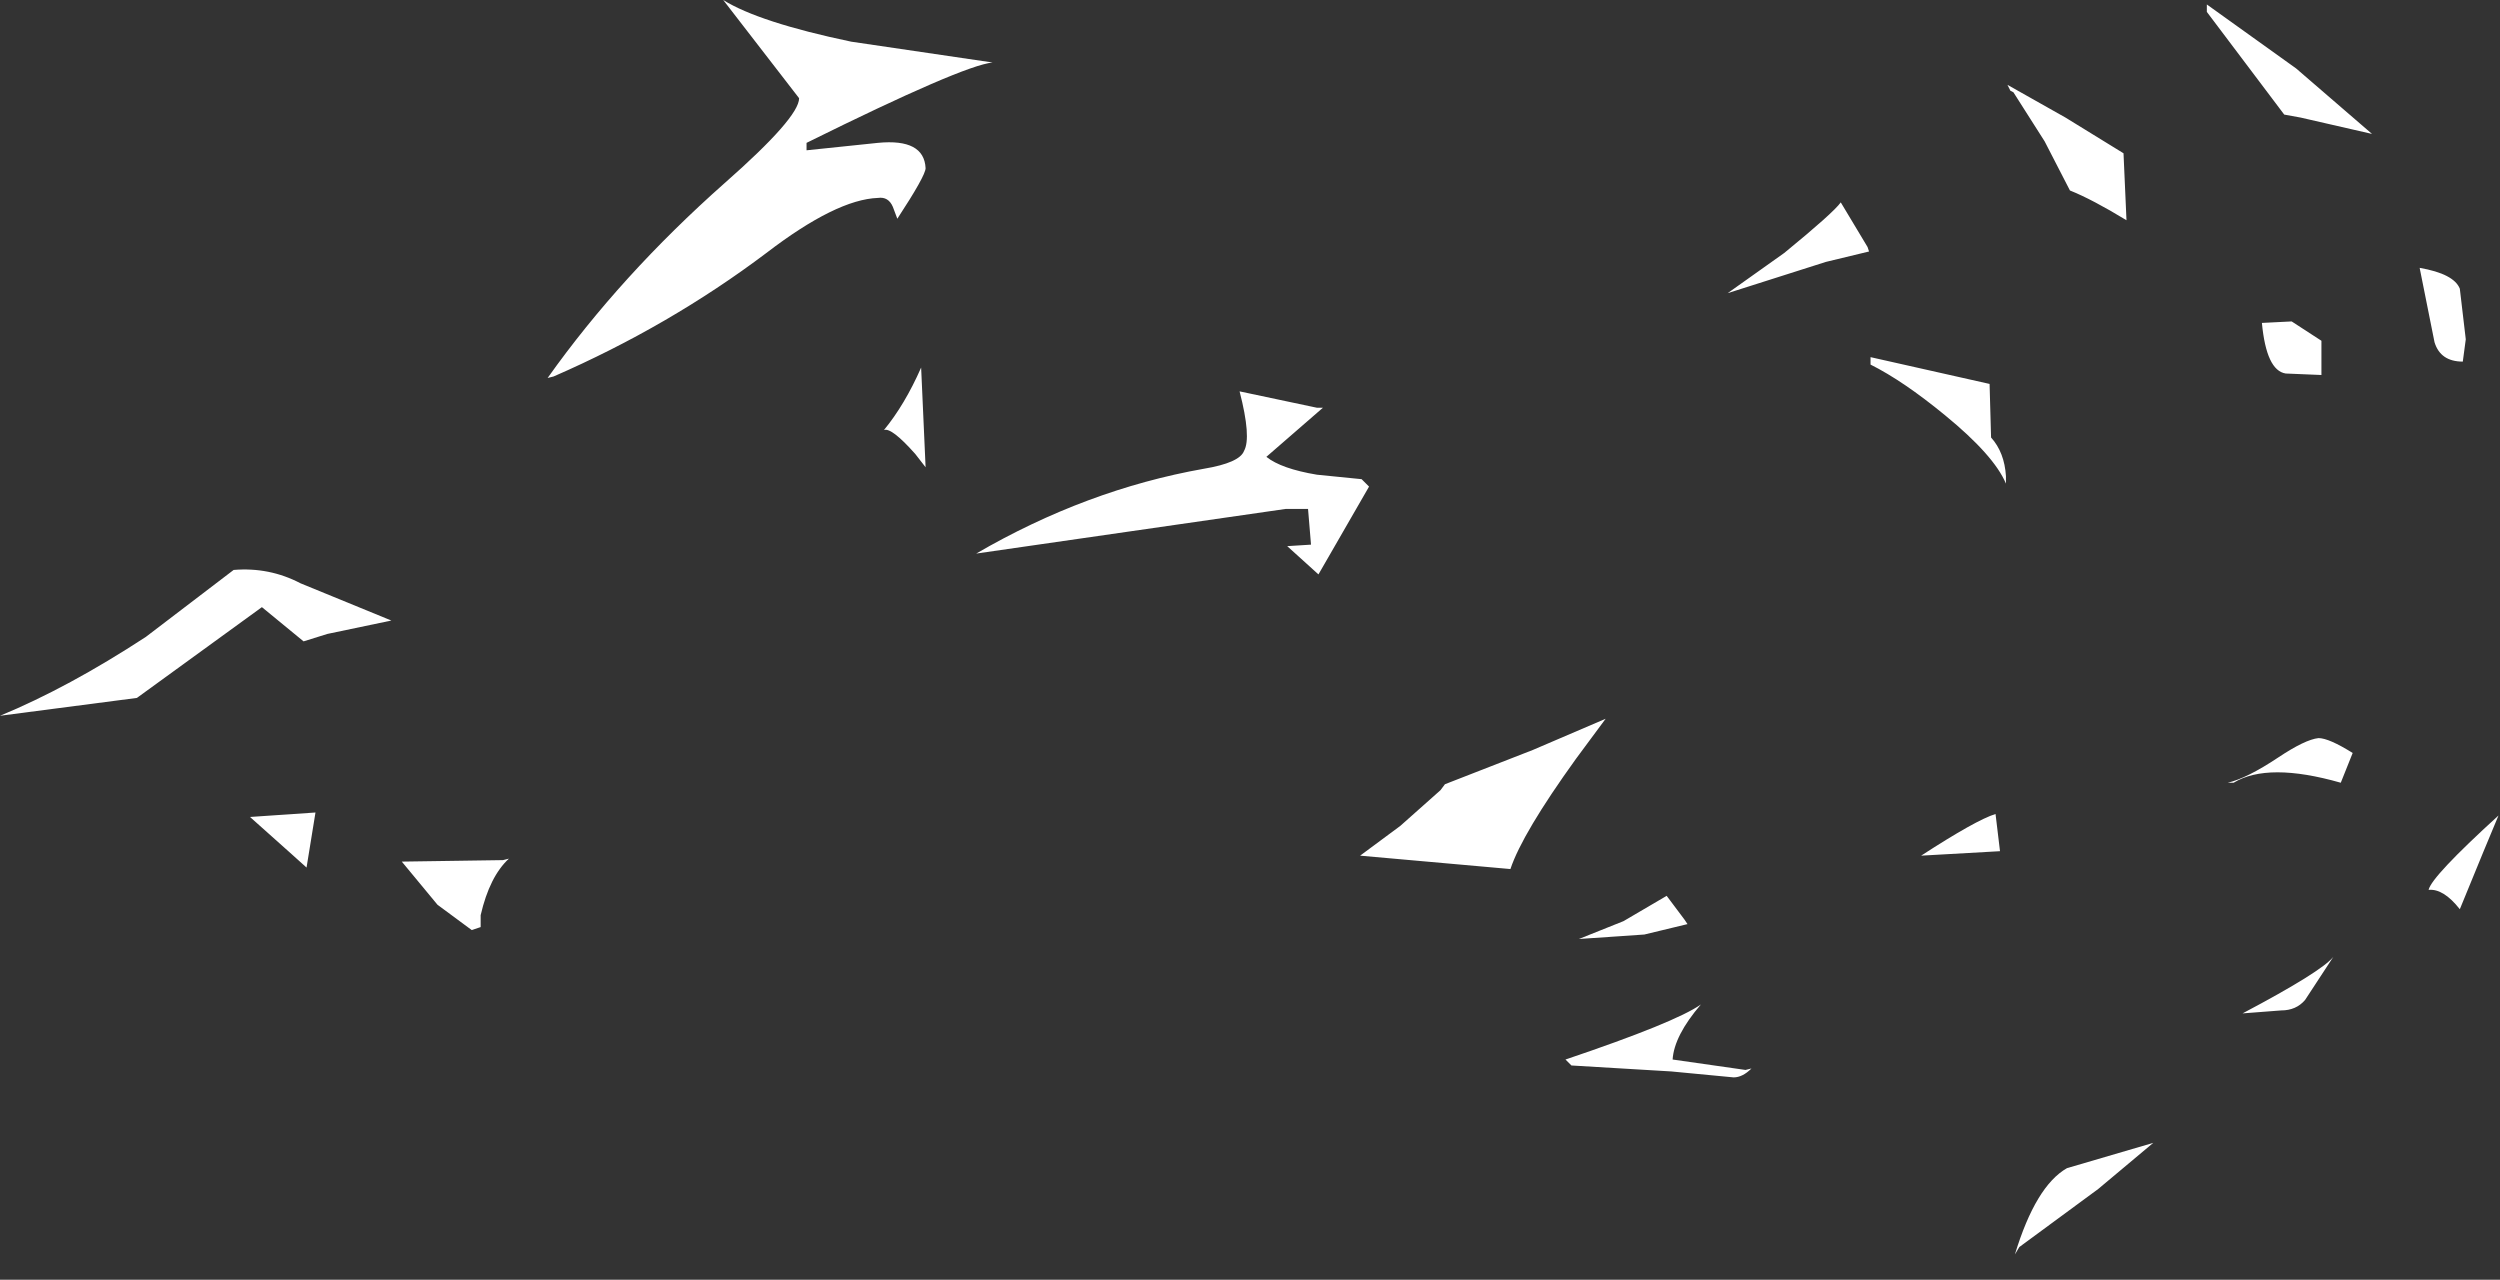 <?xml version="1.0" encoding="utf-8"?>
<svg version="1.1" id="Layer_1"
xmlns="http://www.w3.org/2000/svg"
xmlns:xlink="http://www.w3.org/1999/xlink"
xmlns:author="http://www.sothink.com"
width="84px" height="43px"
xml:space="preserve">
<rect width="100%" height="100%" fill="#333333" stroke="none"/>
<g id="3169" transform="matrix(1, 0, 0, 1, 84.8, 20.65)">
<path style="fill:#FFFFFF;fill-opacity:1" d="M-66.4,-7.95Q-63.95 -11.4 -60.45 -14.5Q-57.95 -16.7 -57.95 -17.35L-60.5 -20.65Q-59.3 -19.9 -56.2 -19.25L-51.45 -18.55Q-52.45 -18.45 -57.7 -15.85L-57.7 -15.6L-55.3 -15.85Q-53.75 -16 -53.7 -15Q-53.7 -14.75 -54.65 -13.3L-54.8 -13.7Q-54.95 -14.05 -55.3 -14Q-56.7 -13.95 -59.05 -12.15Q-62.3 -9.7 -66.2 -8L-66.4 -7.95M-74.7,-1.05L-71.65 0.2L-73.8 0.65L-74.6 0.9L-76 -0.25L-80.2 2.8L-84.8 3.4Q-82.5 2.45 -79.9 0.75L-76.95 -1.5Q-75.75 -1.6 -74.7 -1.05M-55.1,-6.2Q-54.4 -7.05 -53.85 -8.3L-53.7 -4.95L-54.05 -5.4Q-54.85 -6.3 -55.1 -6.2M-40.55,-6.95L-40.35 -6.95L-42.25 -5.3Q-41.75 -4.9 -40.55 -4.7L-39.05 -4.55L-38.8 -4.3L-40.5 -1.35L-41.55 -2.3L-40.75 -2.35L-40.85 -3.55L-41.6 -3.55L-52 -2.05Q-48.3 -4.2 -44.35 -4.9Q-43.15 -5.1 -43 -5.5Q-42.75 -5.95 -43.15 -7.5L-40.55 -6.95M-24.85,-12.15Q-23.2 -13.5 -22.95 -13.85L-22.05 -12.35L-22 -12.2L-23.45 -11.85L-26.75 -10.8L-24.85 -12.15M-21.95,-8.65L-17.95 -7.75L-17.9 -5.95Q-17.45 -5.45 -17.4 -4.65L-17.4 -4.4Q-17.8 -5.35 -19.45 -6.7Q-20.85 -7.85 -21.95 -8.4L-21.95 -8.65M-8.05,-16.8L-10.65 -20.25L-10.65 -20.5L-7.65 -18.35L-5.1 -16.15L-7.5 -16.7L-8.05 -16.8M-15.4,-16.7L-13.45 -15.5L-13.35 -13.25Q-14.5 -13.95 -15.25 -14.25L-16.1 -15.9L-17.15 -17.55L-17.25 -17.6L-17.35 -17.8L-15.4 -16.7M-3,-9.15L-3.45 -11.4L-3.5 -11.65Q-2.35 -11.45 -2.15 -10.95L-1.95 -9.25L-2.05 -8.5Q-2.8 -8.5 -3 -9.15M-8,-8.1Q-8.65 -8.2 -8.8 -9.8L-7.8 -9.85L-6.8 -9.2L-6.8 -8.05L-8 -8.1M-9.95,5.65Q-9.3 5.5 -8.25 4.8Q-7.35 4.2 -6.9 4.15Q-6.55 4.15 -5.75 4.65L-6.15 5.65Q-8.6 4.95 -9.75 5.65L-9.95 5.65M-2.15,9.9Q-2.7 9.2 -3.2 9.25Q-3.1 8.8 -0.85 6.75L-1.35 7.95L-2.15 9.9M-20.25,8.1Q-18.4 6.9 -17.75 6.7L-17.6 7.95L-20.25 8.1M-16.95,21.25L-17.1 21.5Q-16.4 19.2 -15.35 18.6L-12.45 17.75L-14.3 19.3L-16.95 21.25M-9.45,13.4Q-6.8 12 -6.4 11.5L-7.35 12.95Q-7.65 13.3 -8.15 13.3L-9.45 13.4M-28.1,10.4L-29.55 10.75L-31.75 10.9L-30.25 10.3L-28.8 9.45L-28.2 10.25L-28.1 10.4M-36.4,5.9L-36.25 5.7L-33.3 4.55L-30.85 3.5L-31.85 4.85Q-33.65 7.35 -34.05 8.55L-39.1 8.1L-37.75 7.1L-36.4 5.9M-32.2,14.95Q-28.5 13.7 -27.65 13.1Q-28.55 14.15 -28.6 14.95L-26.15 15.3L-25.95 15.25Q-26.25 15.55 -26.55 15.55L-28.65 15.35L-32 15.15L-32.2 14.95M-68.95,10.6L-70.1 9.75L-71.3 8.3L-67.9 8.25L-67.7 8.2Q-68.35 8.8 -68.65 10.1L-68.65 10.5L-68.95 10.6M-75,8.05L-76.4 6.8L-74.2 6.65L-74.5 8.5L-75 8.05" />
</g>
</svg>
